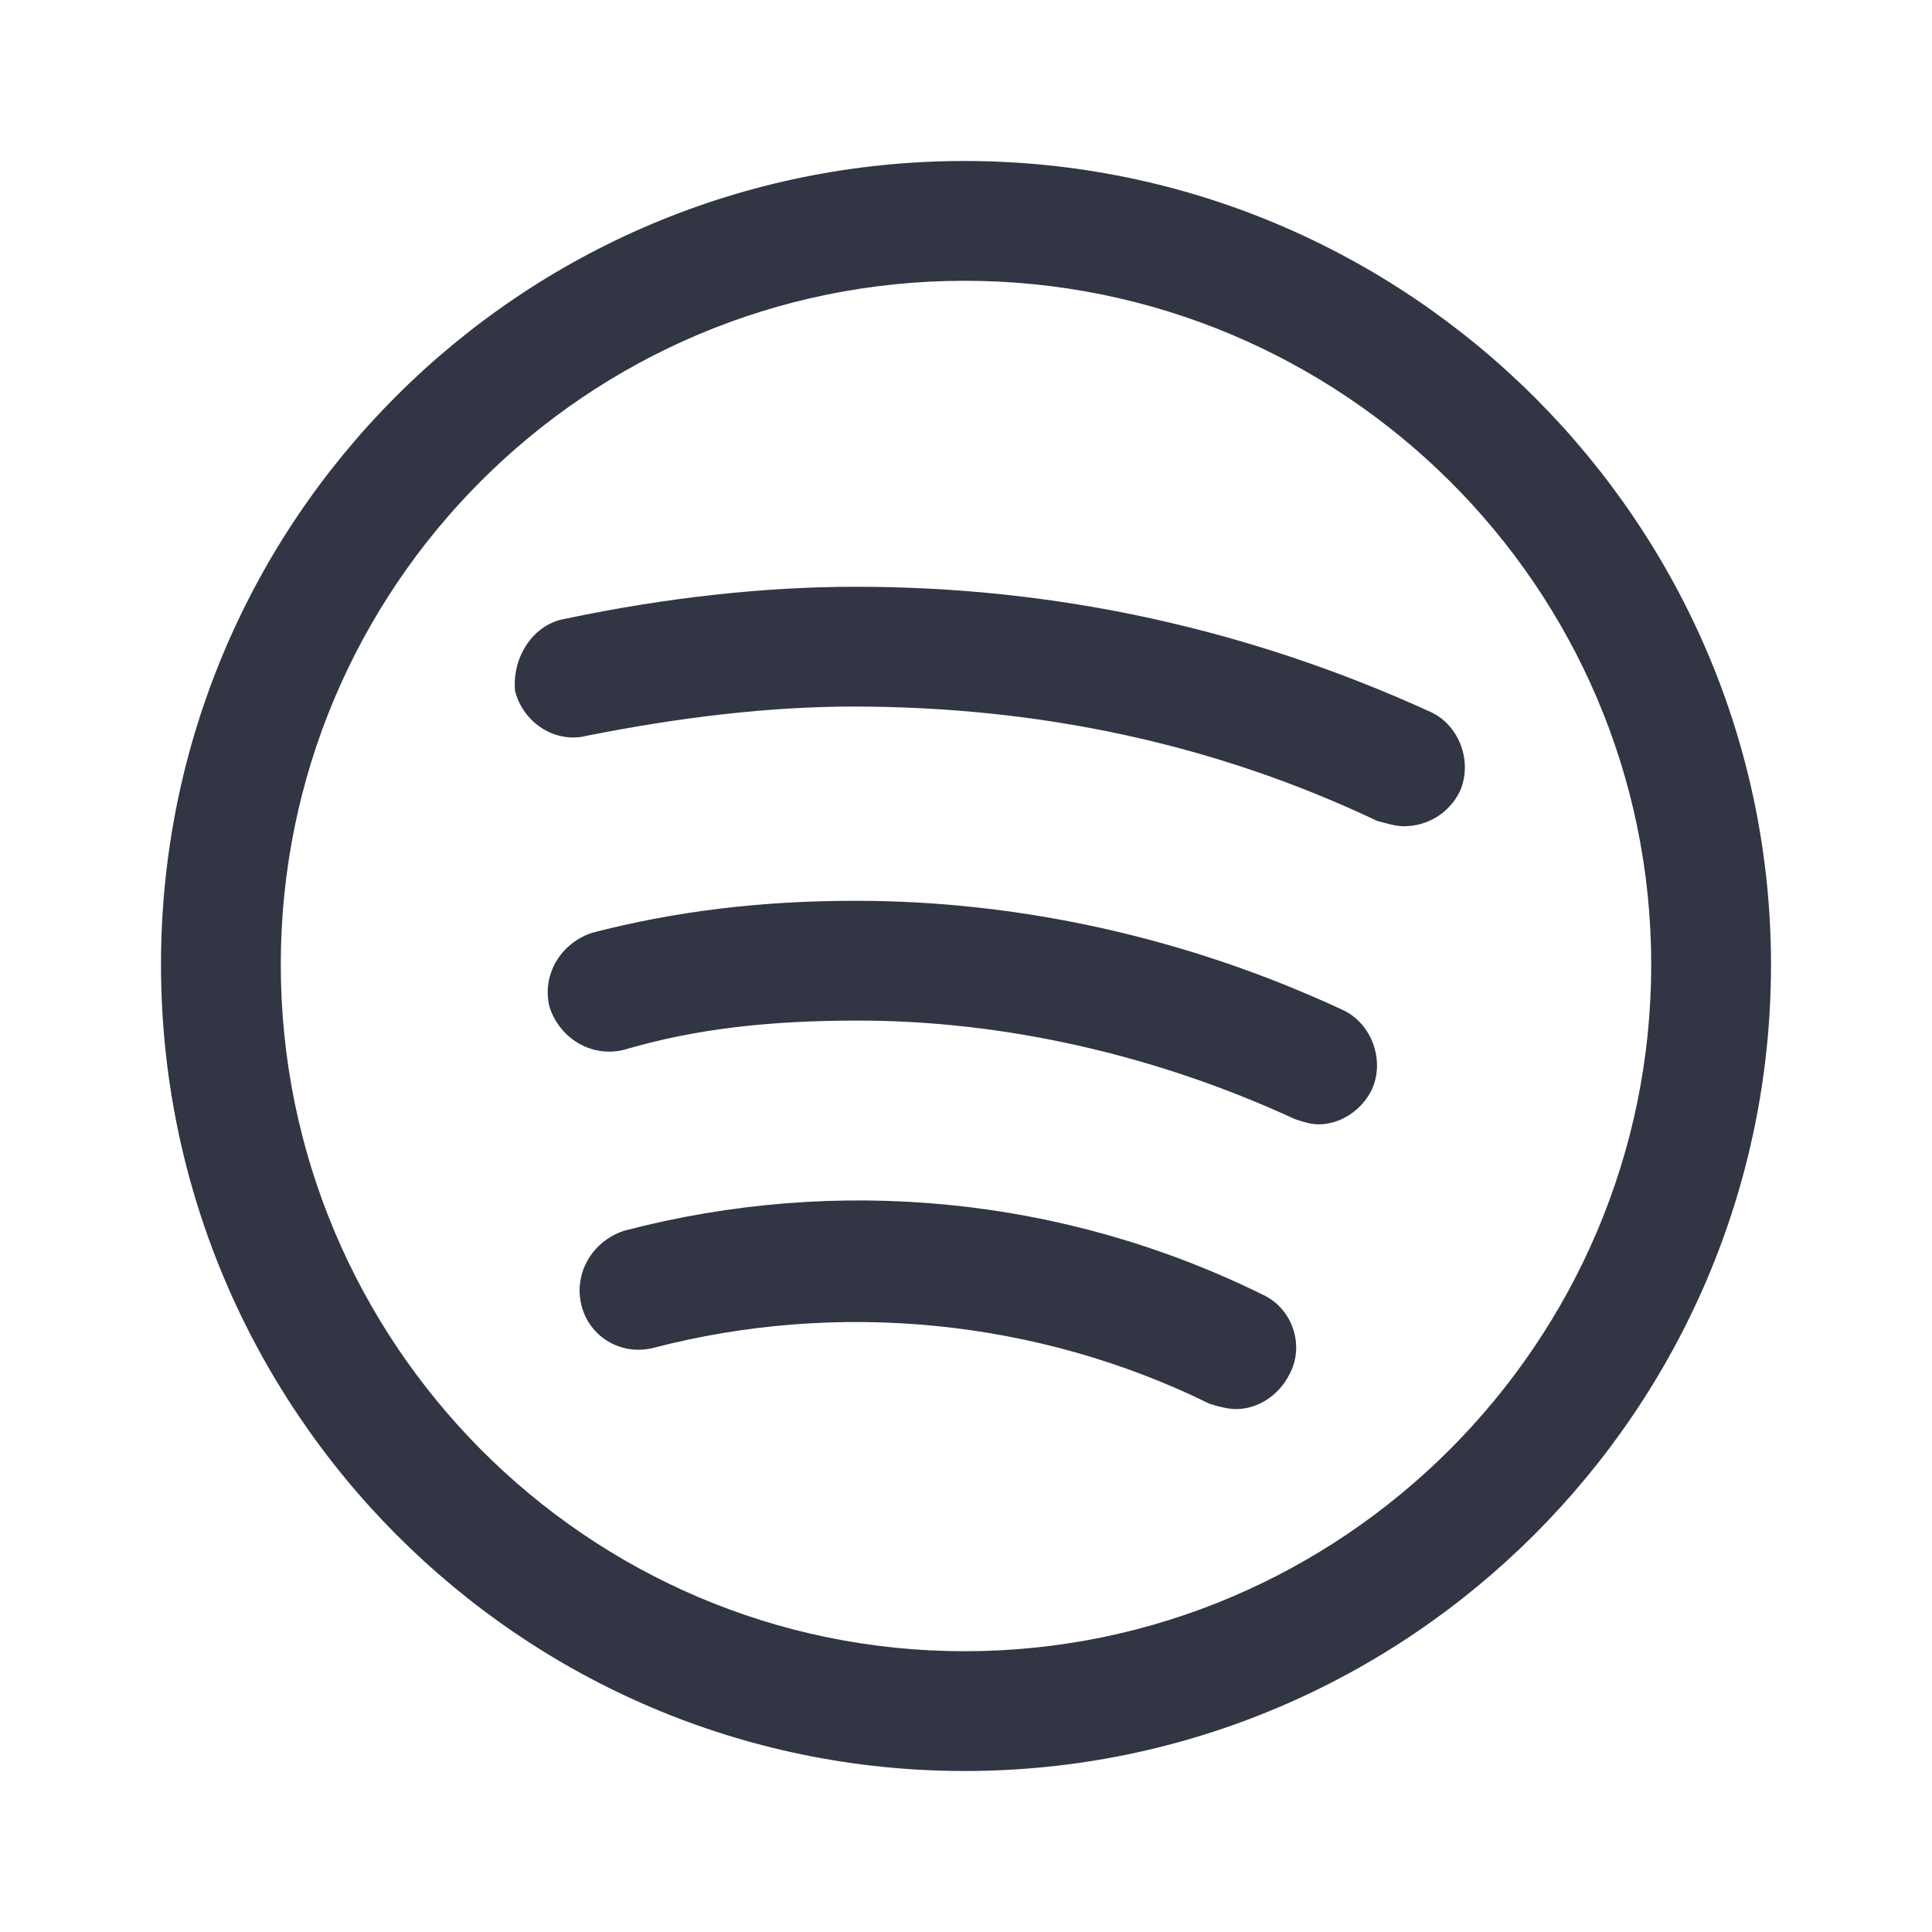 <svg width="24" height="24" viewBox="0 0 24 24" fill="none" xmlns="http://www.w3.org/2000/svg">
<path d="M17.439 10.264C17.36 10.264 17.282 10.244 17.187 10.219C17.162 10.212 17.136 10.205 17.108 10.198C15.091 9.24 12.91 8.777 10.596 8.777C9.571 8.777 8.447 8.909 7.29 9.14C6.893 9.24 6.496 8.975 6.397 8.579C6.364 8.149 6.629 7.752 7.025 7.686C8.282 7.421 9.505 7.289 10.629 7.289C13.141 7.289 15.521 7.818 17.769 8.843C18.133 9.008 18.298 9.471 18.133 9.835C18.001 10.099 17.736 10.264 17.439 10.264Z" fill="#323544"/>
<path d="M16.083 13.901C16.182 13.934 16.281 13.967 16.38 13.967C16.645 13.967 16.909 13.802 17.041 13.537C17.207 13.174 17.041 12.711 16.678 12.545C14.761 11.653 12.678 11.19 10.628 11.19C9.438 11.19 8.38 11.322 7.356 11.587C6.959 11.719 6.727 12.116 6.827 12.512C6.959 12.909 7.356 13.14 7.752 13.041C8.645 12.777 9.57 12.678 10.661 12.678C12.479 12.678 14.364 13.107 16.083 13.901Z" fill="#323544"/>
<path d="M15.025 17.438C15.124 17.471 15.256 17.504 15.355 17.504C15.62 17.504 15.884 17.339 16.017 17.074C16.215 16.711 16.05 16.248 15.686 16.083C13.207 14.86 10.397 14.595 7.752 15.289C7.355 15.421 7.124 15.818 7.223 16.215C7.322 16.612 7.719 16.843 8.116 16.744C10.397 16.149 12.876 16.38 15.025 17.438Z" fill="#323544"/>
<path fill-rule="evenodd" clip-rule="evenodd" d="M2 11.983C2 17.504 6.463 22 11.983 22C17.504 22 22 17.504 22 11.983C22 6.496 17.504 2 11.983 2C6.463 2 2 6.463 2 11.983ZM3.488 11.983C3.488 7.289 7.289 3.488 11.983 3.488C16.678 3.488 20.512 7.289 20.512 11.983C20.512 16.678 16.678 20.512 11.983 20.512C7.289 20.512 3.488 16.678 3.488 11.983Z" fill="#323544"/>
</svg>
